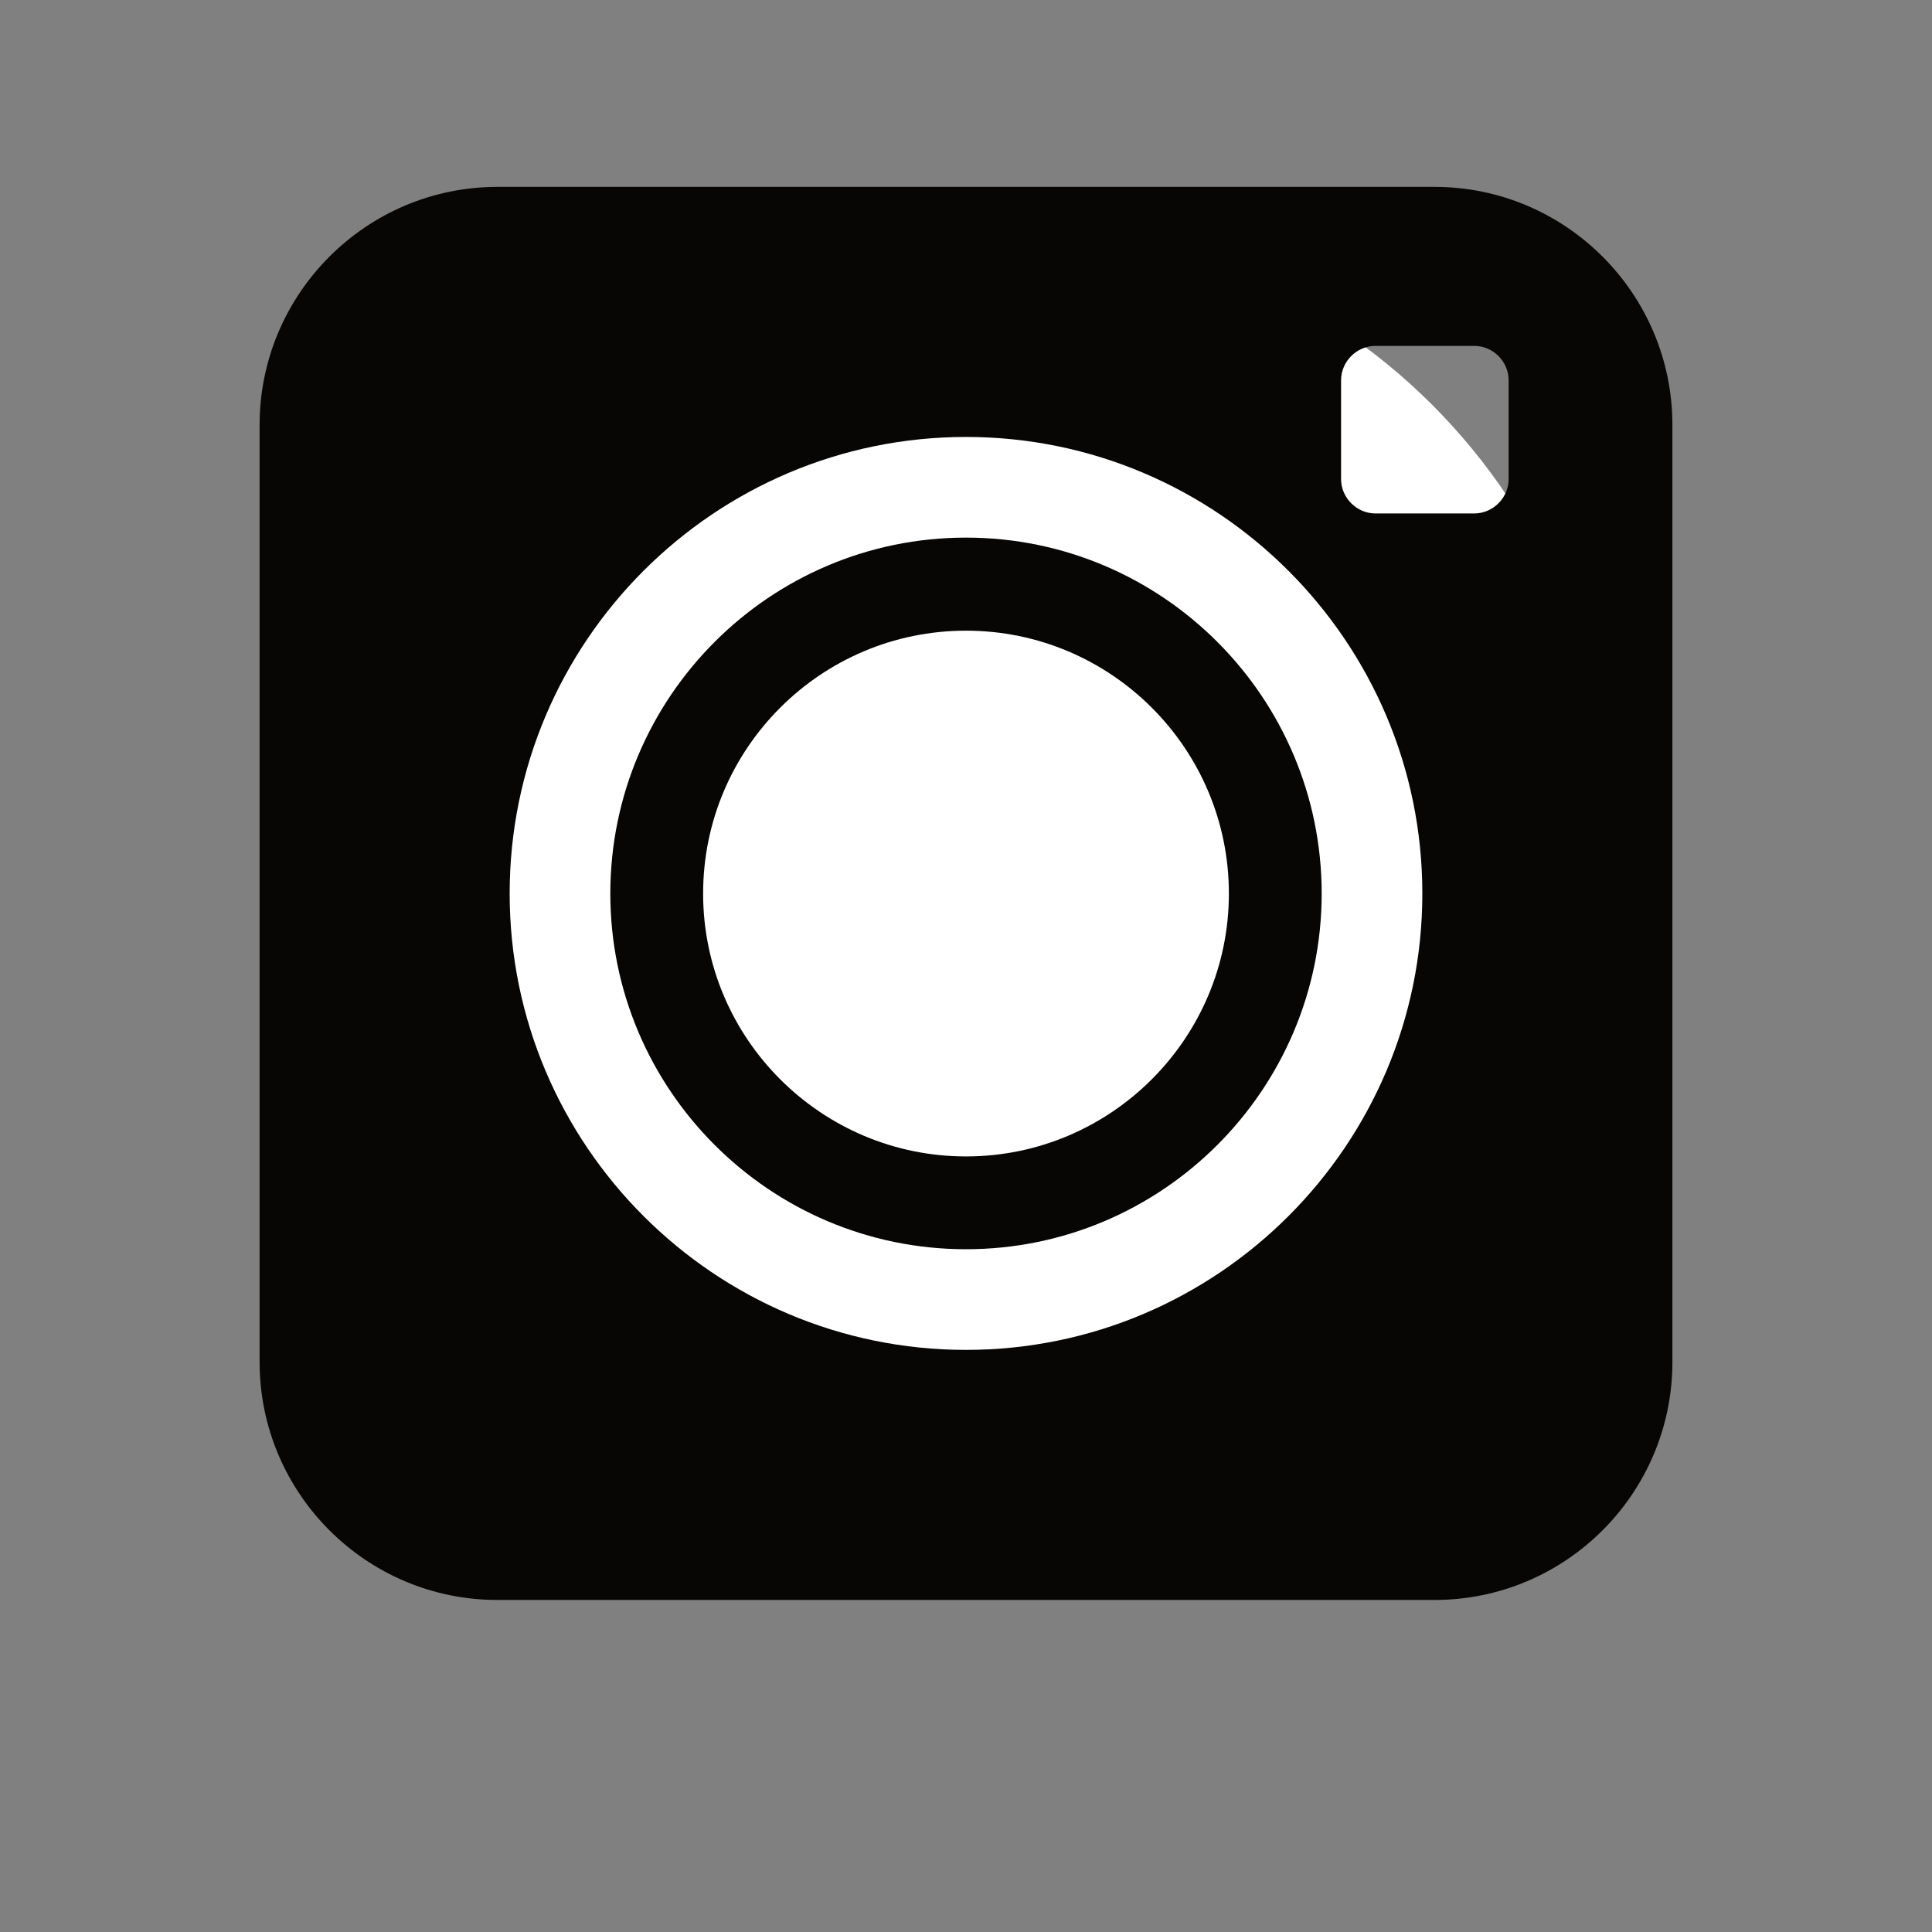 <svg xmlns="http://www.w3.org/2000/svg" xmlns:xlink="http://www.w3.org/1999/xlink" width="40" zoomAndPan="magnify" viewBox="0 0 30 30" height="40" preserveAspectRatio="xMidYMid meet" version="1.0"><rect x="0" y="0" width="30" height="30" fill="#808080" stroke="none"/><defs><clipPath id="8dcaaa175c"><path d="M 20.91 11.16 L 22.359 11.16 L 22.359 12.609 L 20.91 12.609 Z M 20.91 11.16 " clip-rule="nonzero"/></clipPath><clipPath id="97086569c9"><path d="M 21 11.16 L 22.359 11.16 L 22.359 12.609 L 21 12.609 Z M 21 11.16 " clip-rule="nonzero"/></clipPath><clipPath id="b52e409a7d"><path d="M 21 11.16 L 22 11.16 L 22 12.609 L 21 12.609 Z M 21 11.16 " clip-rule="nonzero"/></clipPath><clipPath id="80d3737690"><path d="M 5.008 3.531 L 24.992 3.531 L 24.992 22.336 L 5.008 22.336 Z M 5.008 3.531 " clip-rule="nonzero"/></clipPath><clipPath id="fdcd10ebed"><path d="M 14.414 3.531 L 15.586 3.531 C 18.082 3.531 20.473 4.52 22.238 6.285 C 24 8.047 24.992 10.438 24.992 12.934 C 24.992 15.426 24 17.82 22.238 19.582 C 20.473 21.344 18.082 22.336 15.586 22.336 L 14.414 22.336 C 11.918 22.336 9.527 21.344 7.762 19.582 C 6 17.82 5.008 15.426 5.008 12.934 C 5.008 10.438 6 8.047 7.762 6.285 C 9.527 4.52 11.918 3.531 14.414 3.531 Z M 14.414 3.531 " clip-rule="nonzero"/></clipPath><clipPath id="6ff2d4623d"><path d="M 4.031 2.902 L 25.969 2.902 L 25.969 24.844 L 4.031 24.844 Z M 4.031 2.902 " clip-rule="nonzero"/></clipPath></defs><g clip-path="url(#8dcaaa175c)"><path fill="#1b1c1c" d="M 21.633 11.16 C 21.234 11.16 20.91 11.484 20.91 11.887 C 20.91 12.004 20.938 12.117 20.988 12.215 C 21 12.238 21.004 12.262 20.996 12.285 L 20.93 12.531 C 20.922 12.566 20.953 12.598 20.988 12.59 L 21.234 12.523 C 21.258 12.516 21.281 12.52 21.305 12.531 C 21.402 12.582 21.516 12.609 21.633 12.609 C 22.035 12.609 22.359 12.285 22.359 11.887 C 22.359 11.484 22.035 11.16 21.633 11.16 Z M 21.633 11.16 " fill-opacity="1" fill-rule="nonzero"/></g><g clip-path="url(#97086569c9)"><path fill="#ffffff" d="M 22.207 11.887 C 22.207 12.043 22.152 12.18 22.039 12.289 C 21.926 12.402 21.793 12.457 21.633 12.457 C 21.477 12.457 21.34 12.402 21.23 12.289 C 21.117 12.18 21.062 12.043 21.062 11.887 C 21.062 11.727 21.117 11.594 21.23 11.48 C 21.34 11.367 21.477 11.312 21.633 11.312 C 21.793 11.312 21.926 11.367 22.039 11.48 C 22.152 11.594 22.207 11.727 22.207 11.887 Z M 22.207 11.887 " fill-opacity="1" fill-rule="nonzero"/></g><g clip-path="url(#b52e409a7d)"><path fill="#1b1c1c" d="M 21.91 12.039 C 21.91 12.02 21.898 12.004 21.883 12 L 21.773 11.957 C 21.758 11.949 21.738 11.953 21.723 11.969 L 21.695 11.996 C 21.695 11.996 21.695 11.996 21.691 11.996 C 21.645 11.969 21.551 11.875 21.523 11.828 C 21.523 11.824 21.523 11.824 21.523 11.824 L 21.551 11.797 C 21.566 11.781 21.57 11.762 21.562 11.746 L 21.52 11.637 C 21.516 11.621 21.5 11.609 21.48 11.609 L 21.469 11.609 C 21.441 11.609 21.418 11.621 21.402 11.641 C 21.379 11.672 21.352 11.715 21.359 11.758 C 21.363 11.781 21.383 11.816 21.414 11.867 C 21.477 11.965 21.555 12.043 21.652 12.105 C 21.703 12.137 21.738 12.156 21.762 12.16 C 21.766 12.16 21.77 12.16 21.777 12.16 C 21.816 12.16 21.852 12.137 21.879 12.117 C 21.898 12.102 21.91 12.078 21.91 12.051 Z M 21.91 12.039 " fill-opacity="1" fill-rule="nonzero"/></g><g clip-path="url(#80d3737690)"><g clip-path="url(#fdcd10ebed)"><path fill="#ffffff" d="M 5.008 3.531 L 24.992 3.531 L 24.992 22.336 L 5.008 22.336 Z M 5.008 3.531 " fill-opacity="1" fill-rule="nonzero"/></g></g><path fill="#070605" d="M 15 17.957 C 12.75 17.957 10.918 16.125 10.918 13.875 C 10.918 11.621 12.75 9.793 15 9.793 C 17.25 9.793 19.082 11.621 19.082 13.875 C 19.082 16.125 17.25 17.957 15 17.957 Z M 15 8.348 C 11.953 8.348 9.477 10.828 9.477 13.875 C 9.477 16.918 11.953 19.398 15 19.398 C 18.047 19.398 20.523 16.918 20.523 13.875 C 20.523 10.828 18.047 8.348 15 8.348 " fill-opacity="1" fill-rule="nonzero"/><g clip-path="url(#6ff2d4623d)"><path fill="#070605" d="M 23.426 7.438 C 23.426 7.73 23.184 7.973 22.891 7.973 L 21.359 7.973 C 21.066 7.973 20.824 7.73 20.824 7.438 L 20.824 5.906 C 20.824 5.613 21.066 5.371 21.359 5.371 L 22.891 5.371 C 23.184 5.371 23.426 5.613 23.426 5.906 Z M 15 20.961 C 11.094 20.961 7.914 17.781 7.914 13.875 C 7.914 9.965 11.094 6.785 15 6.785 C 18.906 6.785 22.086 9.965 22.086 13.875 C 22.086 17.781 18.906 20.961 15 20.961 Z M 22.277 2.902 L 7.723 2.902 C 5.688 2.902 4.031 4.562 4.031 6.598 L 4.031 21.148 C 4.031 23.188 5.688 24.844 7.723 24.844 L 22.277 24.844 C 24.312 24.844 25.969 23.188 25.969 21.148 L 25.969 6.598 C 25.969 4.562 24.312 2.902 22.277 2.902 " fill-opacity="1" fill-rule="nonzero"/></g></svg>